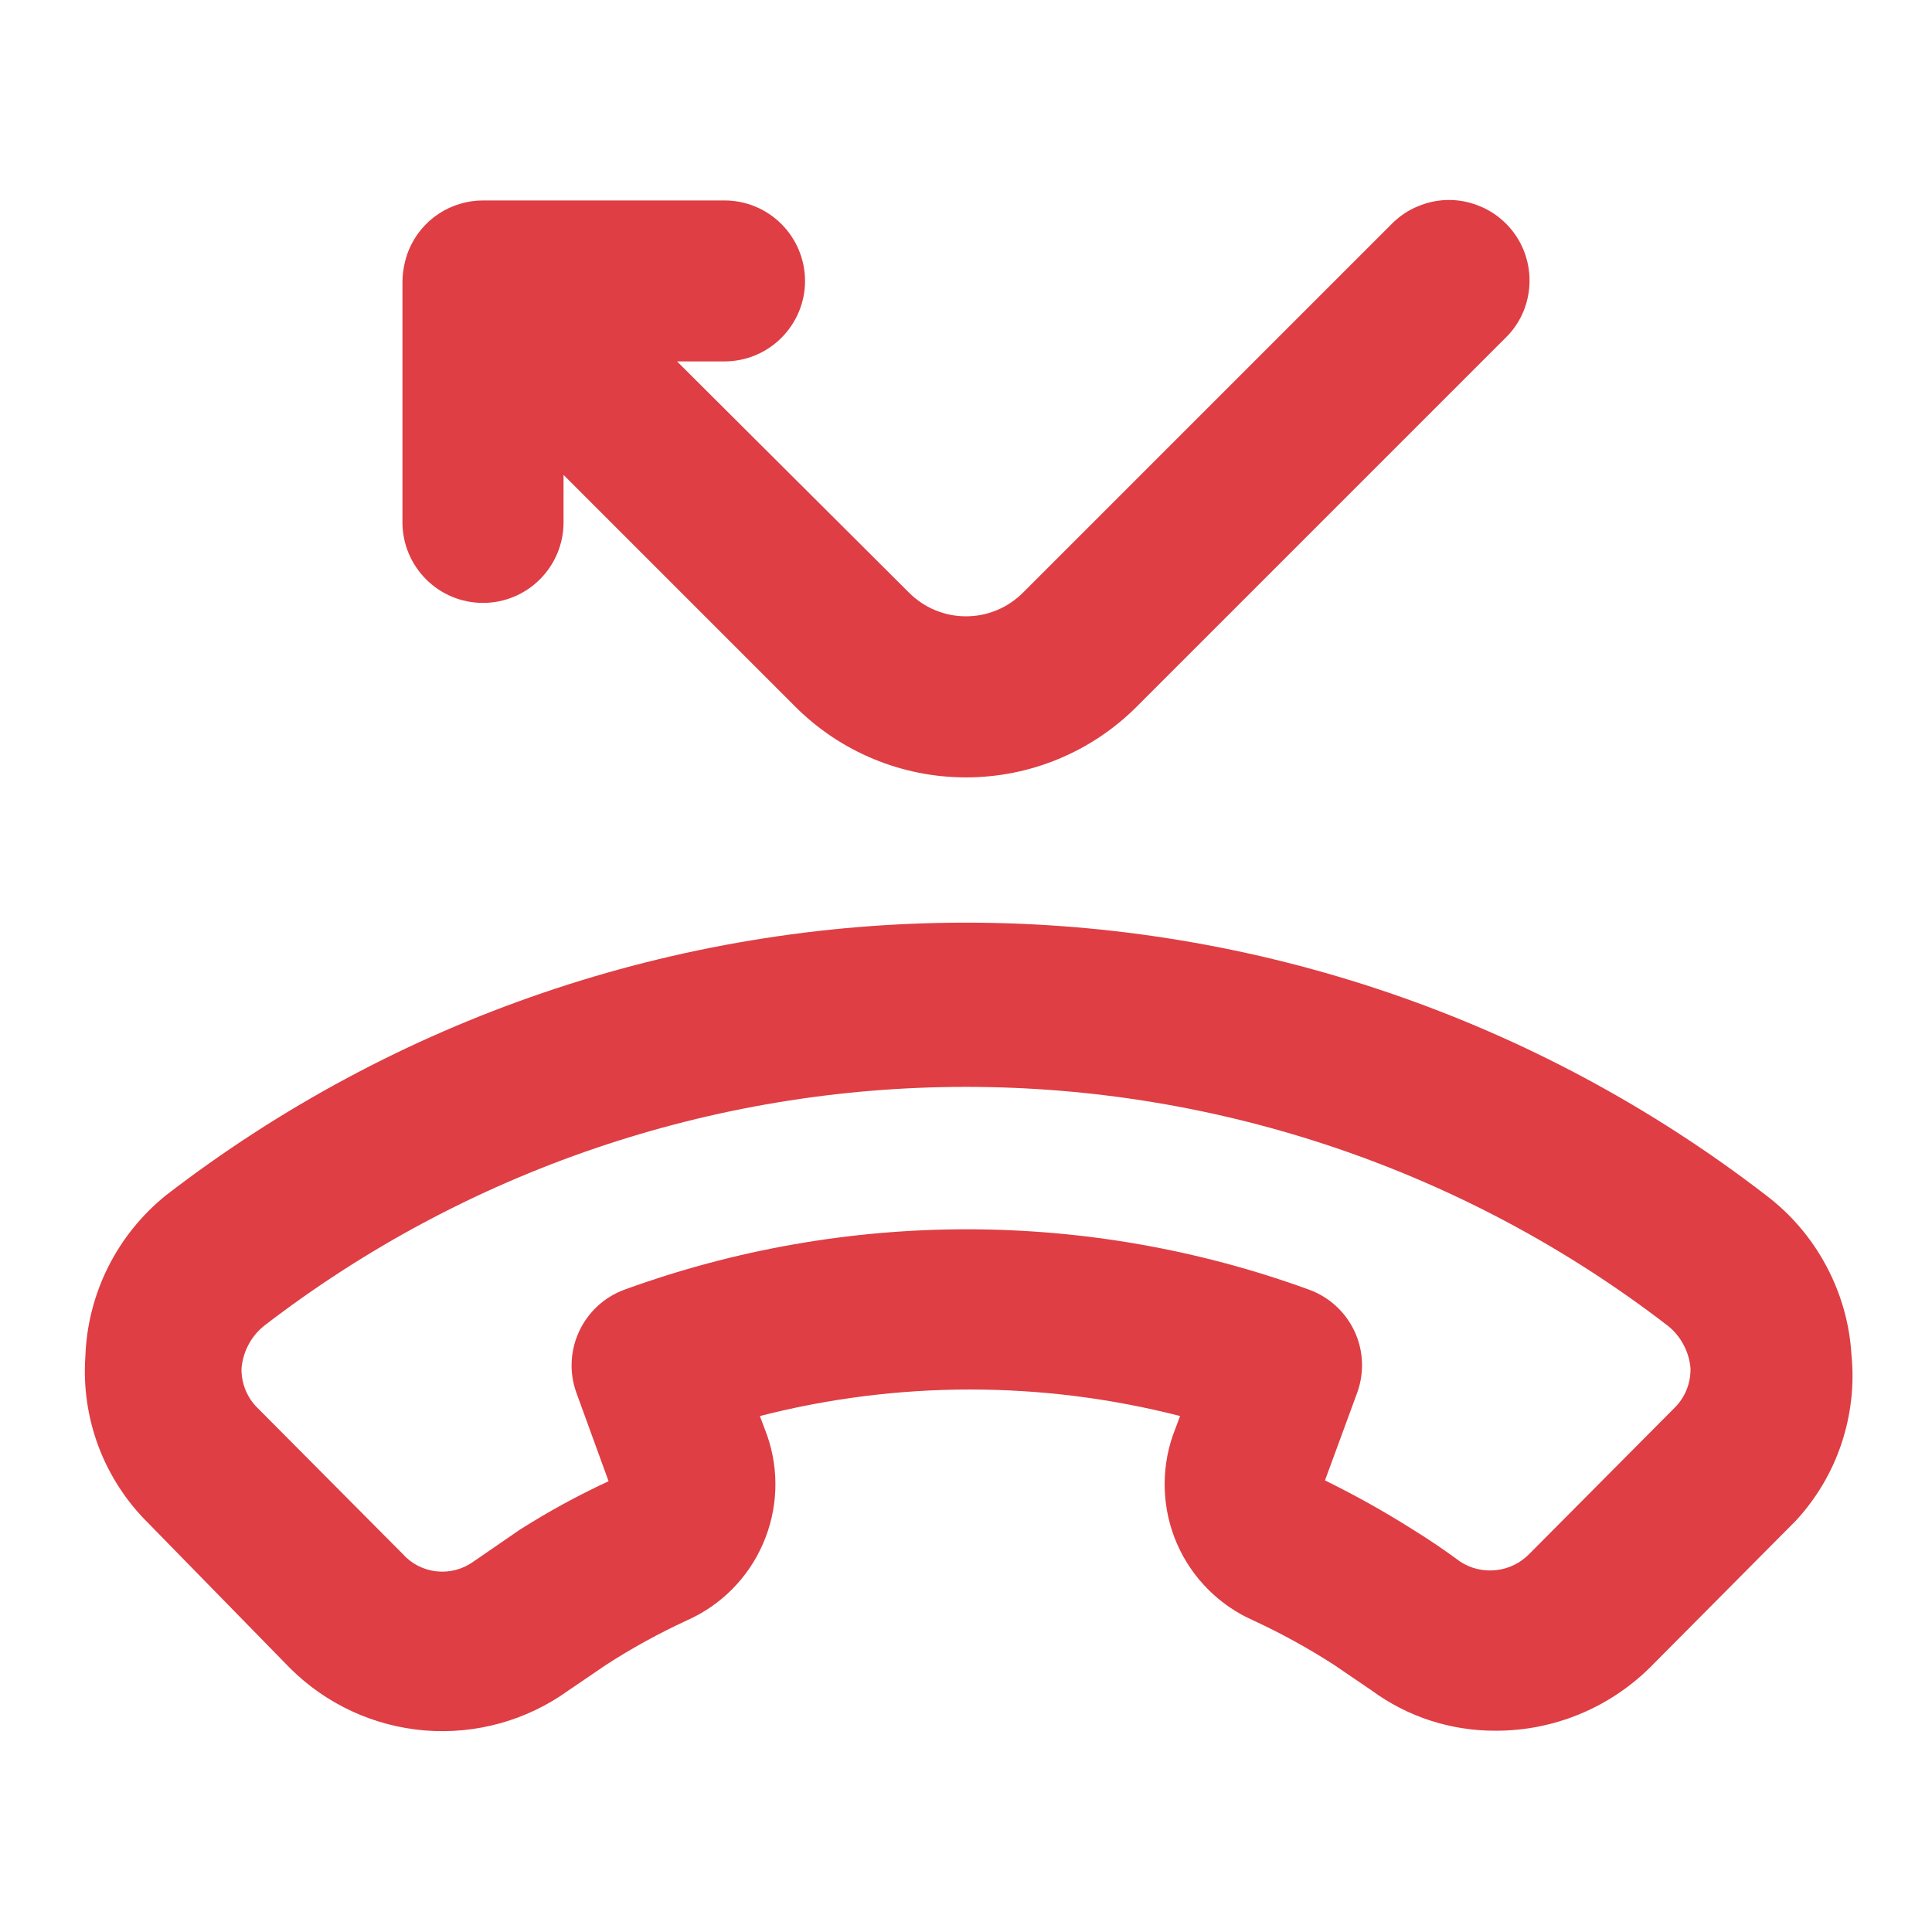 <svg width="16" height="16" viewBox="0 0 16 16" fill="none" xmlns="http://www.w3.org/2000/svg">
<path d="M4 4.993C4.177 4.993 4.346 4.923 4.471 4.798C4.596 4.673 4.667 4.504 4.667 4.327V3.933L6.587 5.853C6.962 6.228 7.47 6.438 8 6.438C8.53 6.438 9.038 6.228 9.413 5.853L12.473 2.793C12.598 2.669 12.667 2.5 12.667 2.323C12.667 2.147 12.598 1.978 12.473 1.853C12.411 1.791 12.338 1.741 12.256 1.708C12.175 1.674 12.088 1.656 12 1.656C11.912 1.656 11.825 1.674 11.744 1.708C11.662 1.741 11.589 1.791 11.527 1.853L8.473 4.907C8.411 4.969 8.338 5.019 8.256 5.053C8.175 5.087 8.088 5.104 8 5.104C7.912 5.104 7.825 5.087 7.744 5.053C7.662 5.019 7.589 4.969 7.527 4.907L5.607 2.993H6C6.177 2.993 6.346 2.923 6.471 2.798C6.596 2.673 6.667 2.504 6.667 2.327C6.667 2.15 6.596 1.98 6.471 1.855C6.346 1.73 6.177 1.66 6 1.66H4C3.869 1.66 3.741 1.699 3.632 1.771C3.523 1.843 3.438 1.946 3.387 2.067C3.353 2.149 3.335 2.238 3.333 2.327V4.327C3.333 4.504 3.404 4.673 3.529 4.798C3.654 4.923 3.823 4.993 4 4.993ZM14.627 9.9C12.728 8.435 10.398 7.641 8 7.641C5.602 7.641 3.272 8.435 1.373 9.9C1.173 10.062 1.01 10.264 0.895 10.494C0.78 10.724 0.716 10.976 0.707 11.233C0.689 11.487 0.727 11.742 0.816 11.98C0.906 12.218 1.046 12.434 1.227 12.613L2.4 13.813C2.7 14.113 3.096 14.296 3.519 14.331C3.942 14.365 4.363 14.248 4.707 14L5.02 13.787C5.233 13.649 5.456 13.527 5.687 13.42C5.97 13.295 6.196 13.068 6.319 12.784C6.443 12.5 6.455 12.179 6.353 11.887L6.293 11.727C7.435 11.434 8.632 11.434 9.773 11.727L9.713 11.887C9.612 12.179 9.624 12.5 9.747 12.784C9.871 13.068 10.097 13.295 10.38 13.42C10.611 13.527 10.833 13.649 11.047 13.787L11.36 14C11.658 14.219 12.018 14.335 12.387 14.333C12.866 14.334 13.326 14.145 13.667 13.807L14.873 12.593C15.042 12.41 15.171 12.193 15.25 11.956C15.329 11.719 15.358 11.469 15.333 11.22C15.318 10.962 15.246 10.711 15.124 10.483C15.002 10.255 14.833 10.056 14.627 9.9ZM13.867 11.66L12.667 12.867C12.594 12.943 12.497 12.991 12.392 13.003C12.287 13.015 12.182 12.991 12.093 12.933C11.967 12.84 11.84 12.753 11.7 12.667C11.465 12.518 11.223 12.383 10.973 12.26L11.24 11.533C11.3 11.367 11.292 11.184 11.217 11.024C11.142 10.864 11.006 10.74 10.84 10.68C9.01 10.014 7.003 10.014 5.173 10.68C5.007 10.74 4.872 10.864 4.797 11.024C4.722 11.184 4.713 11.367 4.773 11.533L5.04 12.267C4.787 12.384 4.542 12.518 4.307 12.667L3.92 12.933C3.831 12.997 3.722 13.025 3.614 13.013C3.505 13.001 3.405 12.949 3.333 12.867L2.133 11.66C2.09 11.618 2.056 11.567 2.033 11.511C2.01 11.454 1.999 11.394 2 11.333C2.006 11.265 2.025 11.198 2.057 11.138C2.089 11.077 2.133 11.023 2.187 10.98C3.853 9.697 5.897 9.001 8 9.001C10.103 9.001 12.147 9.697 13.813 10.98C13.867 11.023 13.911 11.077 13.943 11.138C13.975 11.198 13.995 11.265 14 11.333C14.001 11.394 13.99 11.454 13.967 11.511C13.944 11.567 13.91 11.618 13.867 11.66Z" fill="#DE3E44"/>
</svg>
